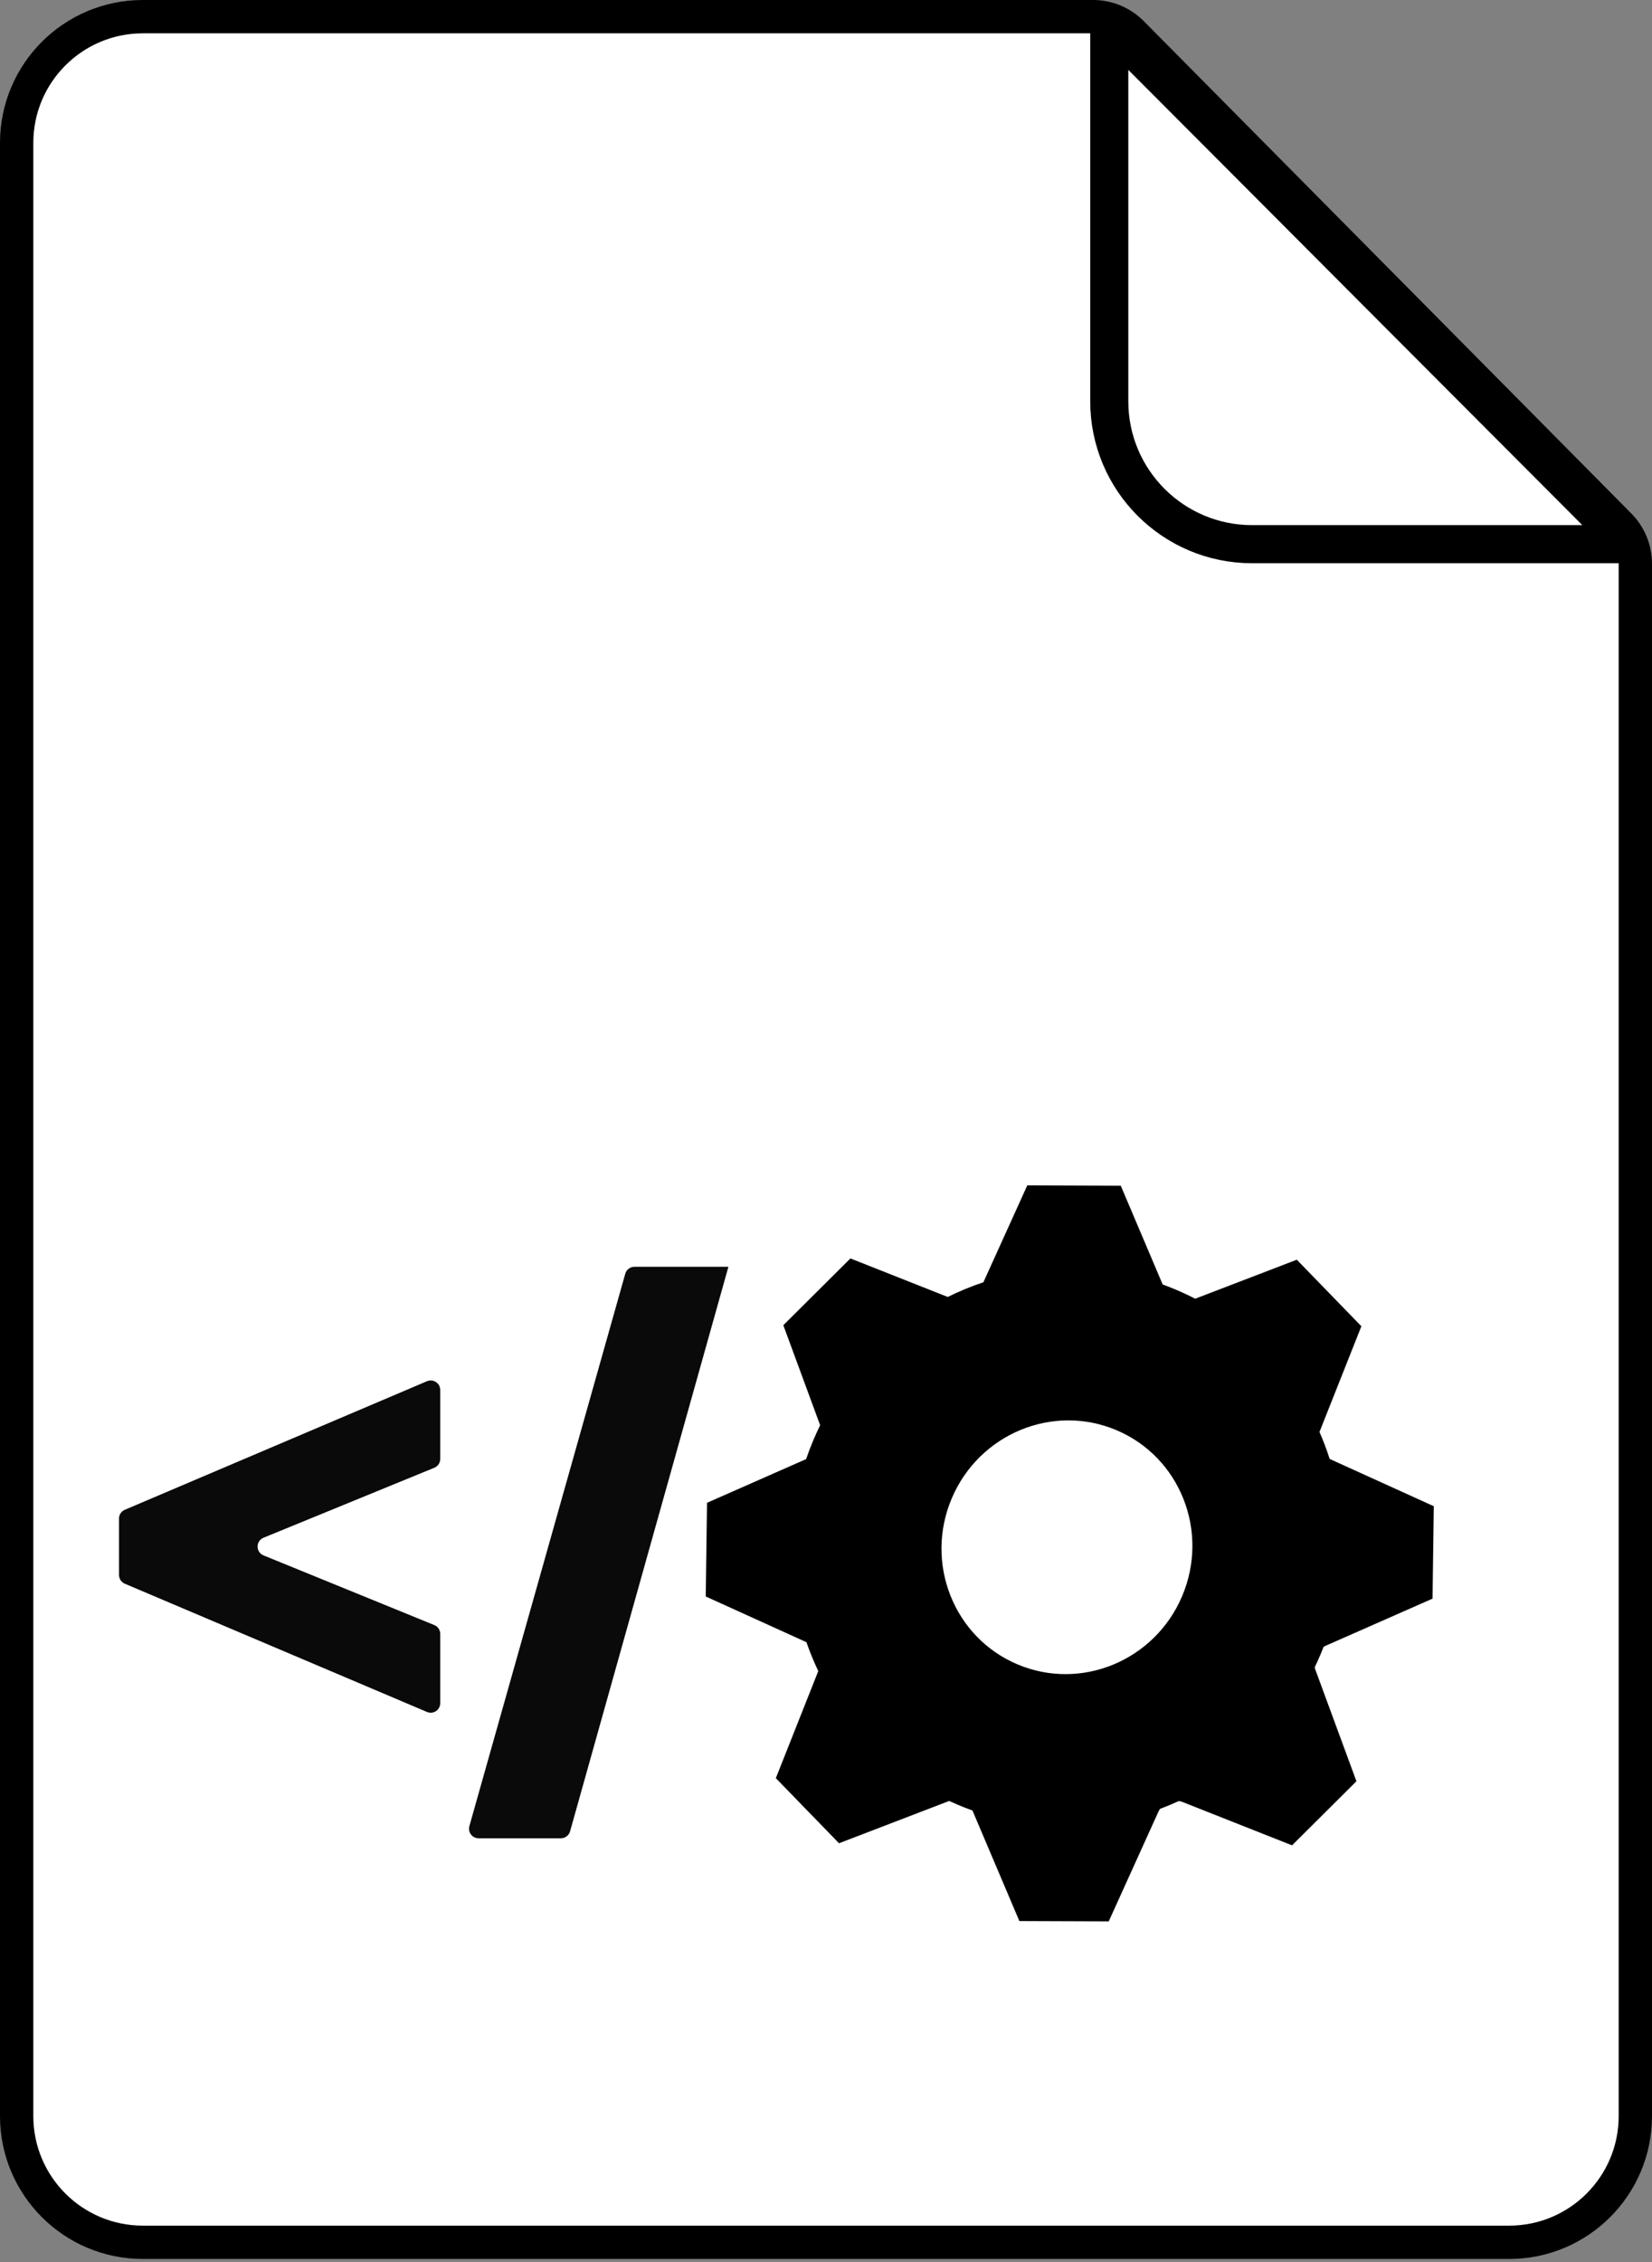 <?xml version="1.0" encoding="UTF-8"?>
<svg width="347px" height="475px" viewBox="0 0 347 475" version="1.1" xmlns="http://www.w3.org/2000/svg" xmlns:xlink="http://www.w3.org/1999/xlink">
    <rect x="0" y="0" width="347" height="475" fill="#808080" stroke="none"/>
    <!-- Generator: Sketch 55.2 (78181) - https://sketchapp.com -->
    <title>Group 2</title>
    <desc>Created with Sketch.</desc>
    <g id="Page-1" stroke="none" stroke-width="1" fill="none" fill-rule="evenodd">
        <g id="Group-2">
            <g id="Group-5" fill="#FFFFFF" stroke="#000000">
                <path d="M30,3.5 C15.364,3.5 3.5,15.364 3.5,30 L3.5,444.337 C3.5,458.973 15.364,470.837 30,470.837 L317,470.837 C331.636,470.837 343.5,458.973 343.5,444.337 L343.5,118.378 C343.5,115.347 342.303,112.438 340.17,110.285 L237.768,6.907 C235.608,4.727 232.666,3.5 229.597,3.5 L30,3.5 Z" id="Rectangle" stroke-width="7"></path>
                <path d="M233,5 L342.002,114.267 L263,114.267 C246.431,114.267 233,100.835 233,84.267 L233,5 Z" id="Triangle" stroke-width="8" stroke-linejoin="round"></path>
            </g>
            <g id="Group" transform="translate(25, 227)">
                <path d="M196.753,156.901 C196.715,156.934 196.678,156.969 196.641,157.004 L178.915,174.122 L161.358,166.726 L160.777,142.54 C159.14,141.094 157.583,139.556 156.116,137.934 L132.896,137.361 L125.46,119.151 L141.034,102.573 C140.929,101.13 140.876,99.673 140.876,98.203 C140.876,97.085 140.907,95.975 140.967,94.872 L125.641,78.558 L133.139,60.148 L155.115,59.606 C156.878,57.554 158.779,55.627 160.804,53.842 L161.34,31.507 L179.441,23.901 L195.649,39.553 C196.659,39.5 197.676,39.473 198.699,39.473 C200.18,39.473 201.648,39.529 203.101,39.64 L219.547,23.759 L237.495,31.319 L238.068,55.188 C239.536,56.574 240.932,58.037 242.251,59.57 L266.265,60.162 L273.601,78.13 L256.795,96.019 C256.687,96.135 256.587,96.255 256.495,96.379 C256.513,96.985 256.522,97.593 256.522,98.203 C256.522,99.168 256.499,100.127 256.454,101.081 C256.557,101.225 256.671,101.364 256.795,101.497 L273.872,119.675 L266.676,137.343 L241.98,137.953 C241.703,137.96 241.433,137.995 241.173,138.055 C240.207,139.116 239.203,140.141 238.164,141.128 C238.114,141.363 238.086,141.607 238.08,141.856 L237.474,167.084 L220.167,174.356 L202.199,157.004 C202.139,156.947 202.078,156.891 202.016,156.838 C200.918,156.901 199.812,156.933 198.699,156.933 C198.048,156.933 197.399,156.922 196.753,156.901 Z M198.699,124.899 C213.215,124.899 224.982,112.947 224.982,98.203 C224.982,83.459 213.215,71.507 198.699,71.507 C184.183,71.507 172.416,83.459 172.416,98.203 C172.416,112.947 184.183,124.899 198.699,124.899 Z" id="Combined-Shape" fill="#000000" transform="translate(199.666, 99.057) rotate(23) translate(-199.666, -99.057) "></path>
                <path d="M64.691,132.478 L1.219,105.549 C0.48,105.236 4.5391952e-15,104.511 0,103.708 L0,91.863 C7.8995512e-16,91.061 0.479,90.337 1.217,90.023 L64.689,63.027 C65.705,62.595 66.88,63.068 67.312,64.085 C67.418,64.332 67.472,64.599 67.472,64.868 L67.472,79.347 C67.472,80.159 66.981,80.89 66.23,81.198 L30.339,95.896 C29.317,96.315 28.828,97.483 29.246,98.505 C29.45,99.002 29.845,99.396 30.342,99.599 L66.227,114.233 C66.98,114.54 67.472,115.272 67.472,116.085 L67.472,130.637 C67.472,131.741 66.576,132.637 65.472,132.637 C65.203,132.637 64.938,132.583 64.691,132.478 Z M128,39 L94.744,157.54 C94.502,158.403 93.715,159 92.818,159 L75.515,159 C74.411,159 73.515,158.105 73.515,157 C73.515,156.816 73.54,156.633 73.59,156.457 L106.337,40.457 C106.581,39.595 107.367,39 108.262,39 L128,39 Z" id="&lt;/" fill="#0A0A0A" fill-rule="nonzero"></path>
            </g>
        </g>
    </g>
</svg>
